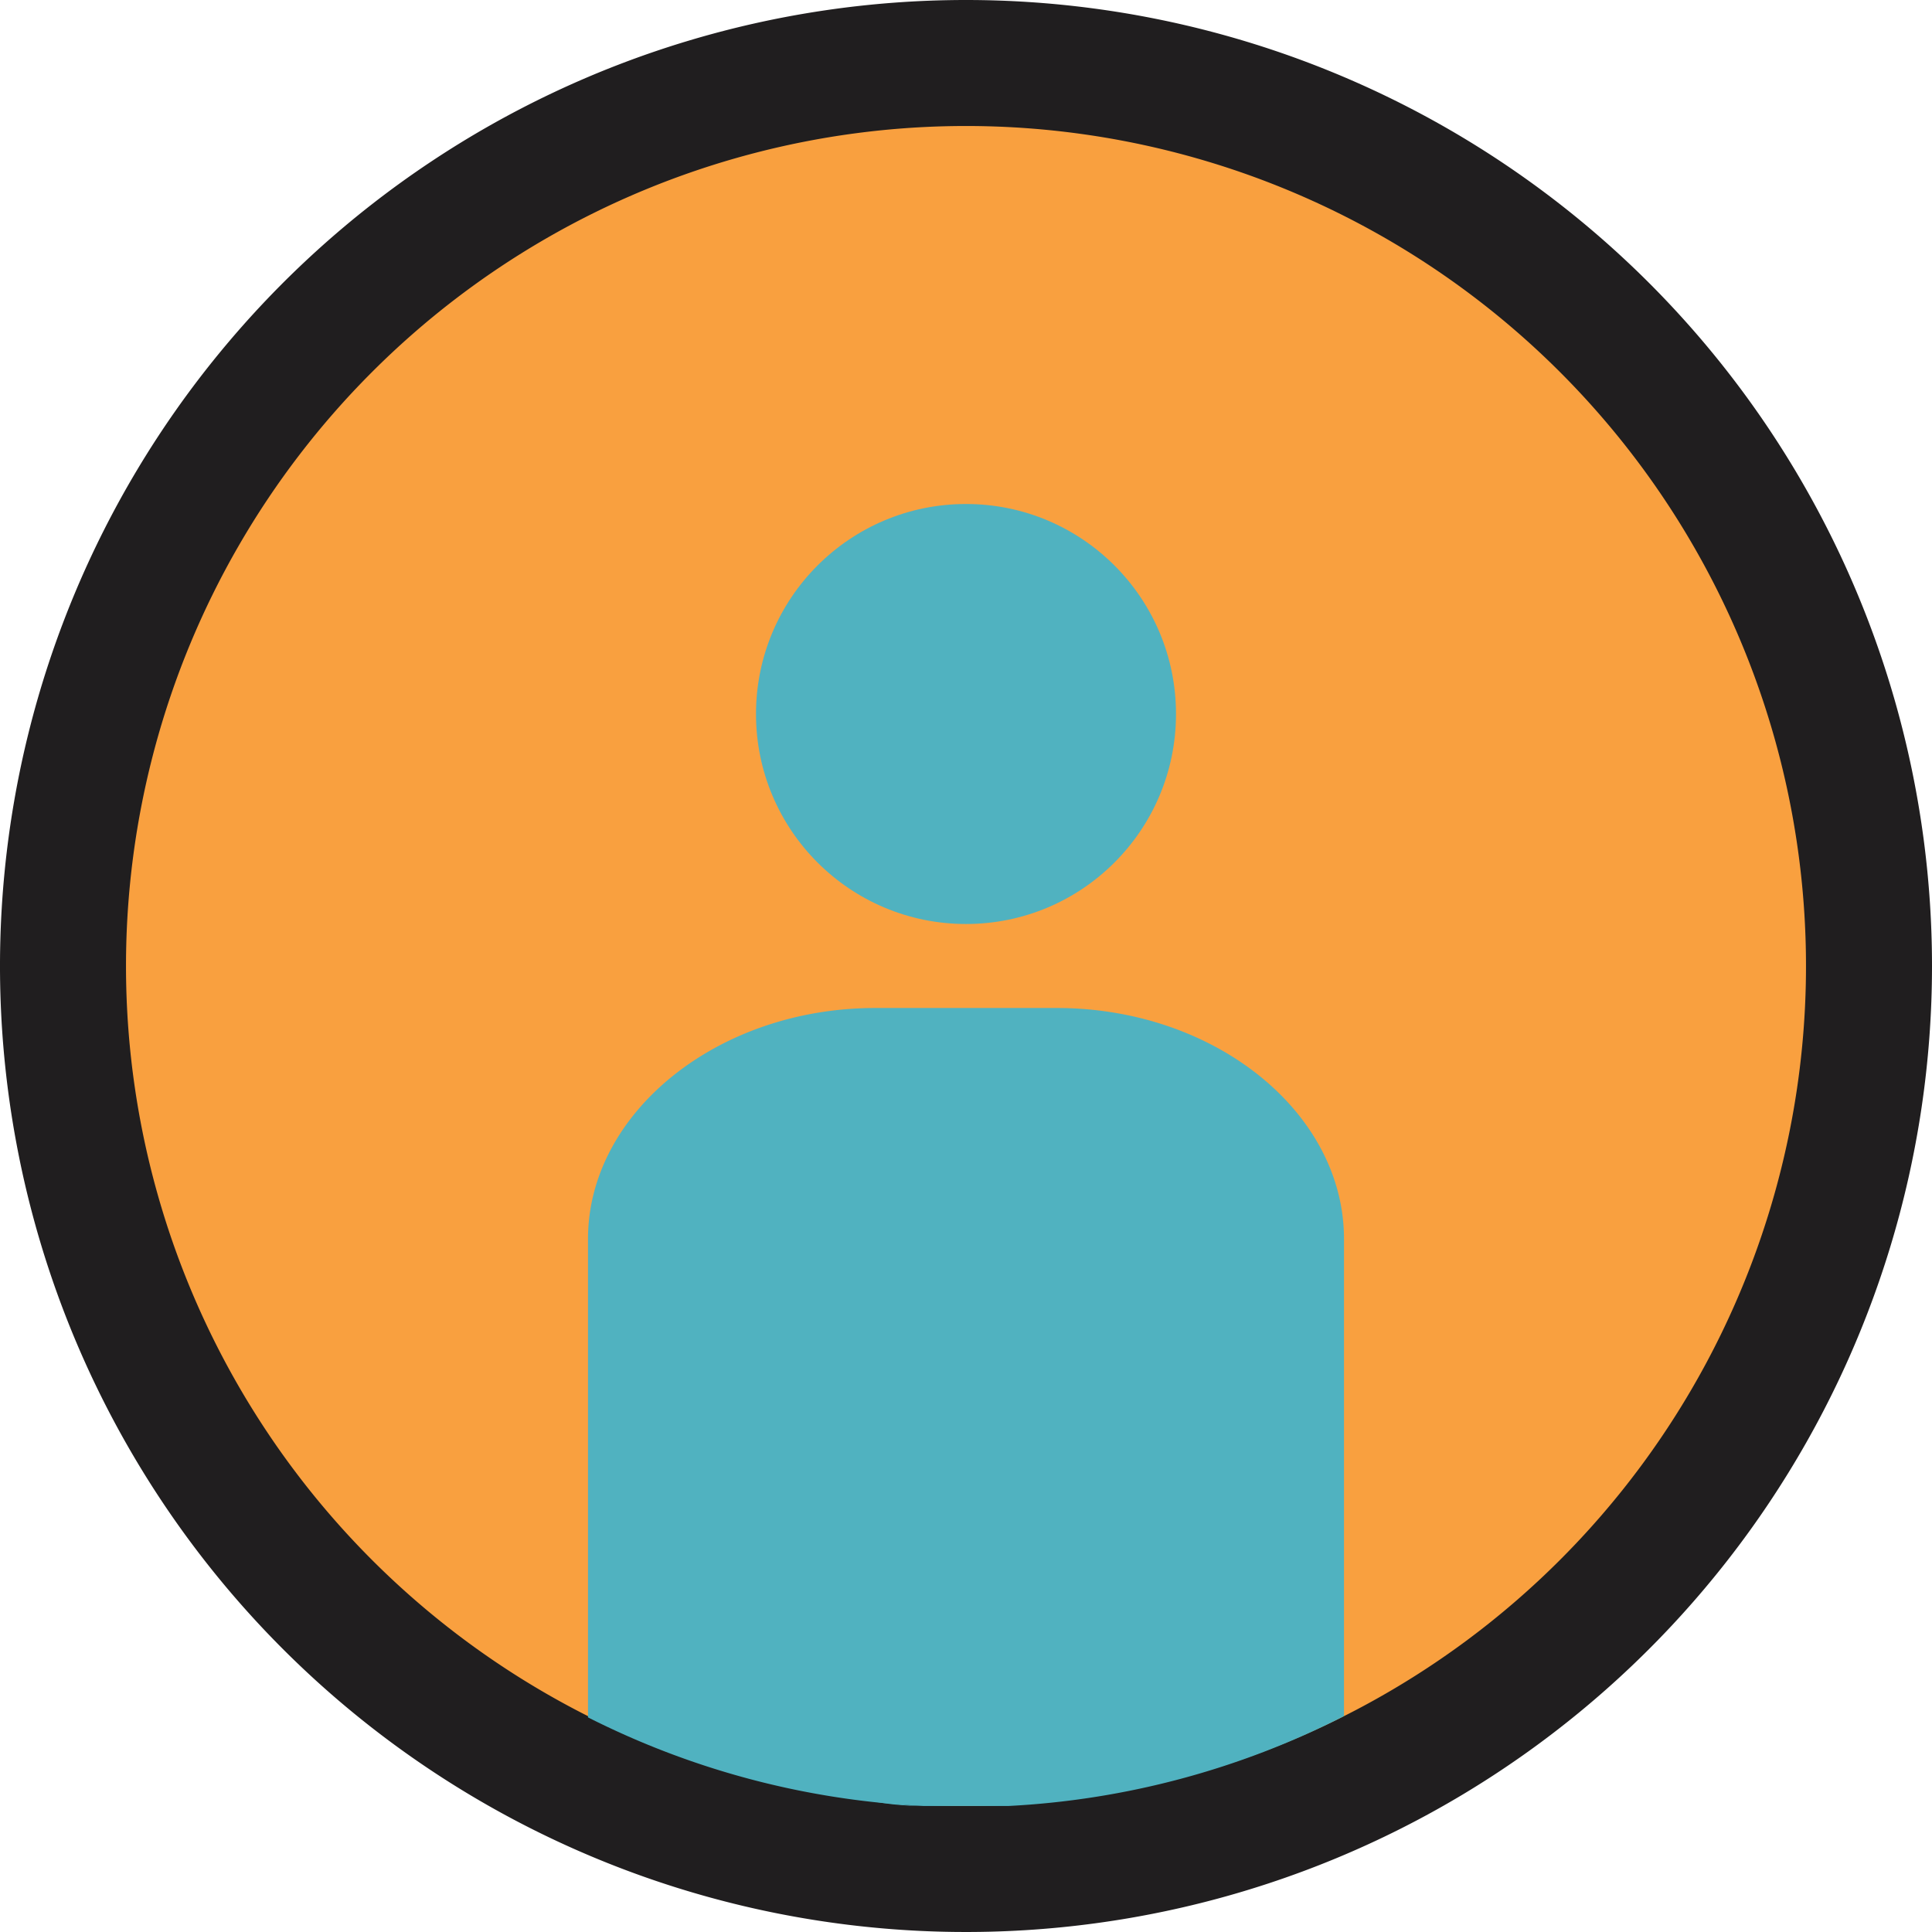 <svg id="Слой_1" data-name="Слой 1" xmlns="http://www.w3.org/2000/svg" width="46" height="46" viewBox="0 0 46 46">
  <defs>
    <style>
      .cls-1 {
        fill: #f9a03f;
      }

      .cls-2 {
        fill: #201e1f;
      }

      .cls-3 {
        fill: #50b2c0;
      }
    </style>
  </defs>
  <g>
    <circle class="cls-1" cx="23" cy="23" r="21.5"/>
    <path class="cls-2" d="M23,3A20,20,0,1,1,3,23,20,20,0,0,1,23,3m0-3A23,23,0,1,0,46,23,23,23,0,0,0,23,0Z"/>
  </g>
  <circle class="cls-3" cx="23" cy="17" r="5"/>
  <path class="cls-3" d="M22,43q-.55,0-1.11-.09C21.23,42.91,21.59,43,22,43Z"/>
  <path class="cls-3" d="M32,29.5V40.86A19.8,19.8,0,0,1,24,43c-.34,0-.69,0-1,0s-.69,0-1,0a19.8,19.8,0,0,1-8-2.11V29.5c0-3,3.08-5.5,6.84-5.5h4.32C28.92,24,32,26.48,32,29.5Z"/>
</svg>
